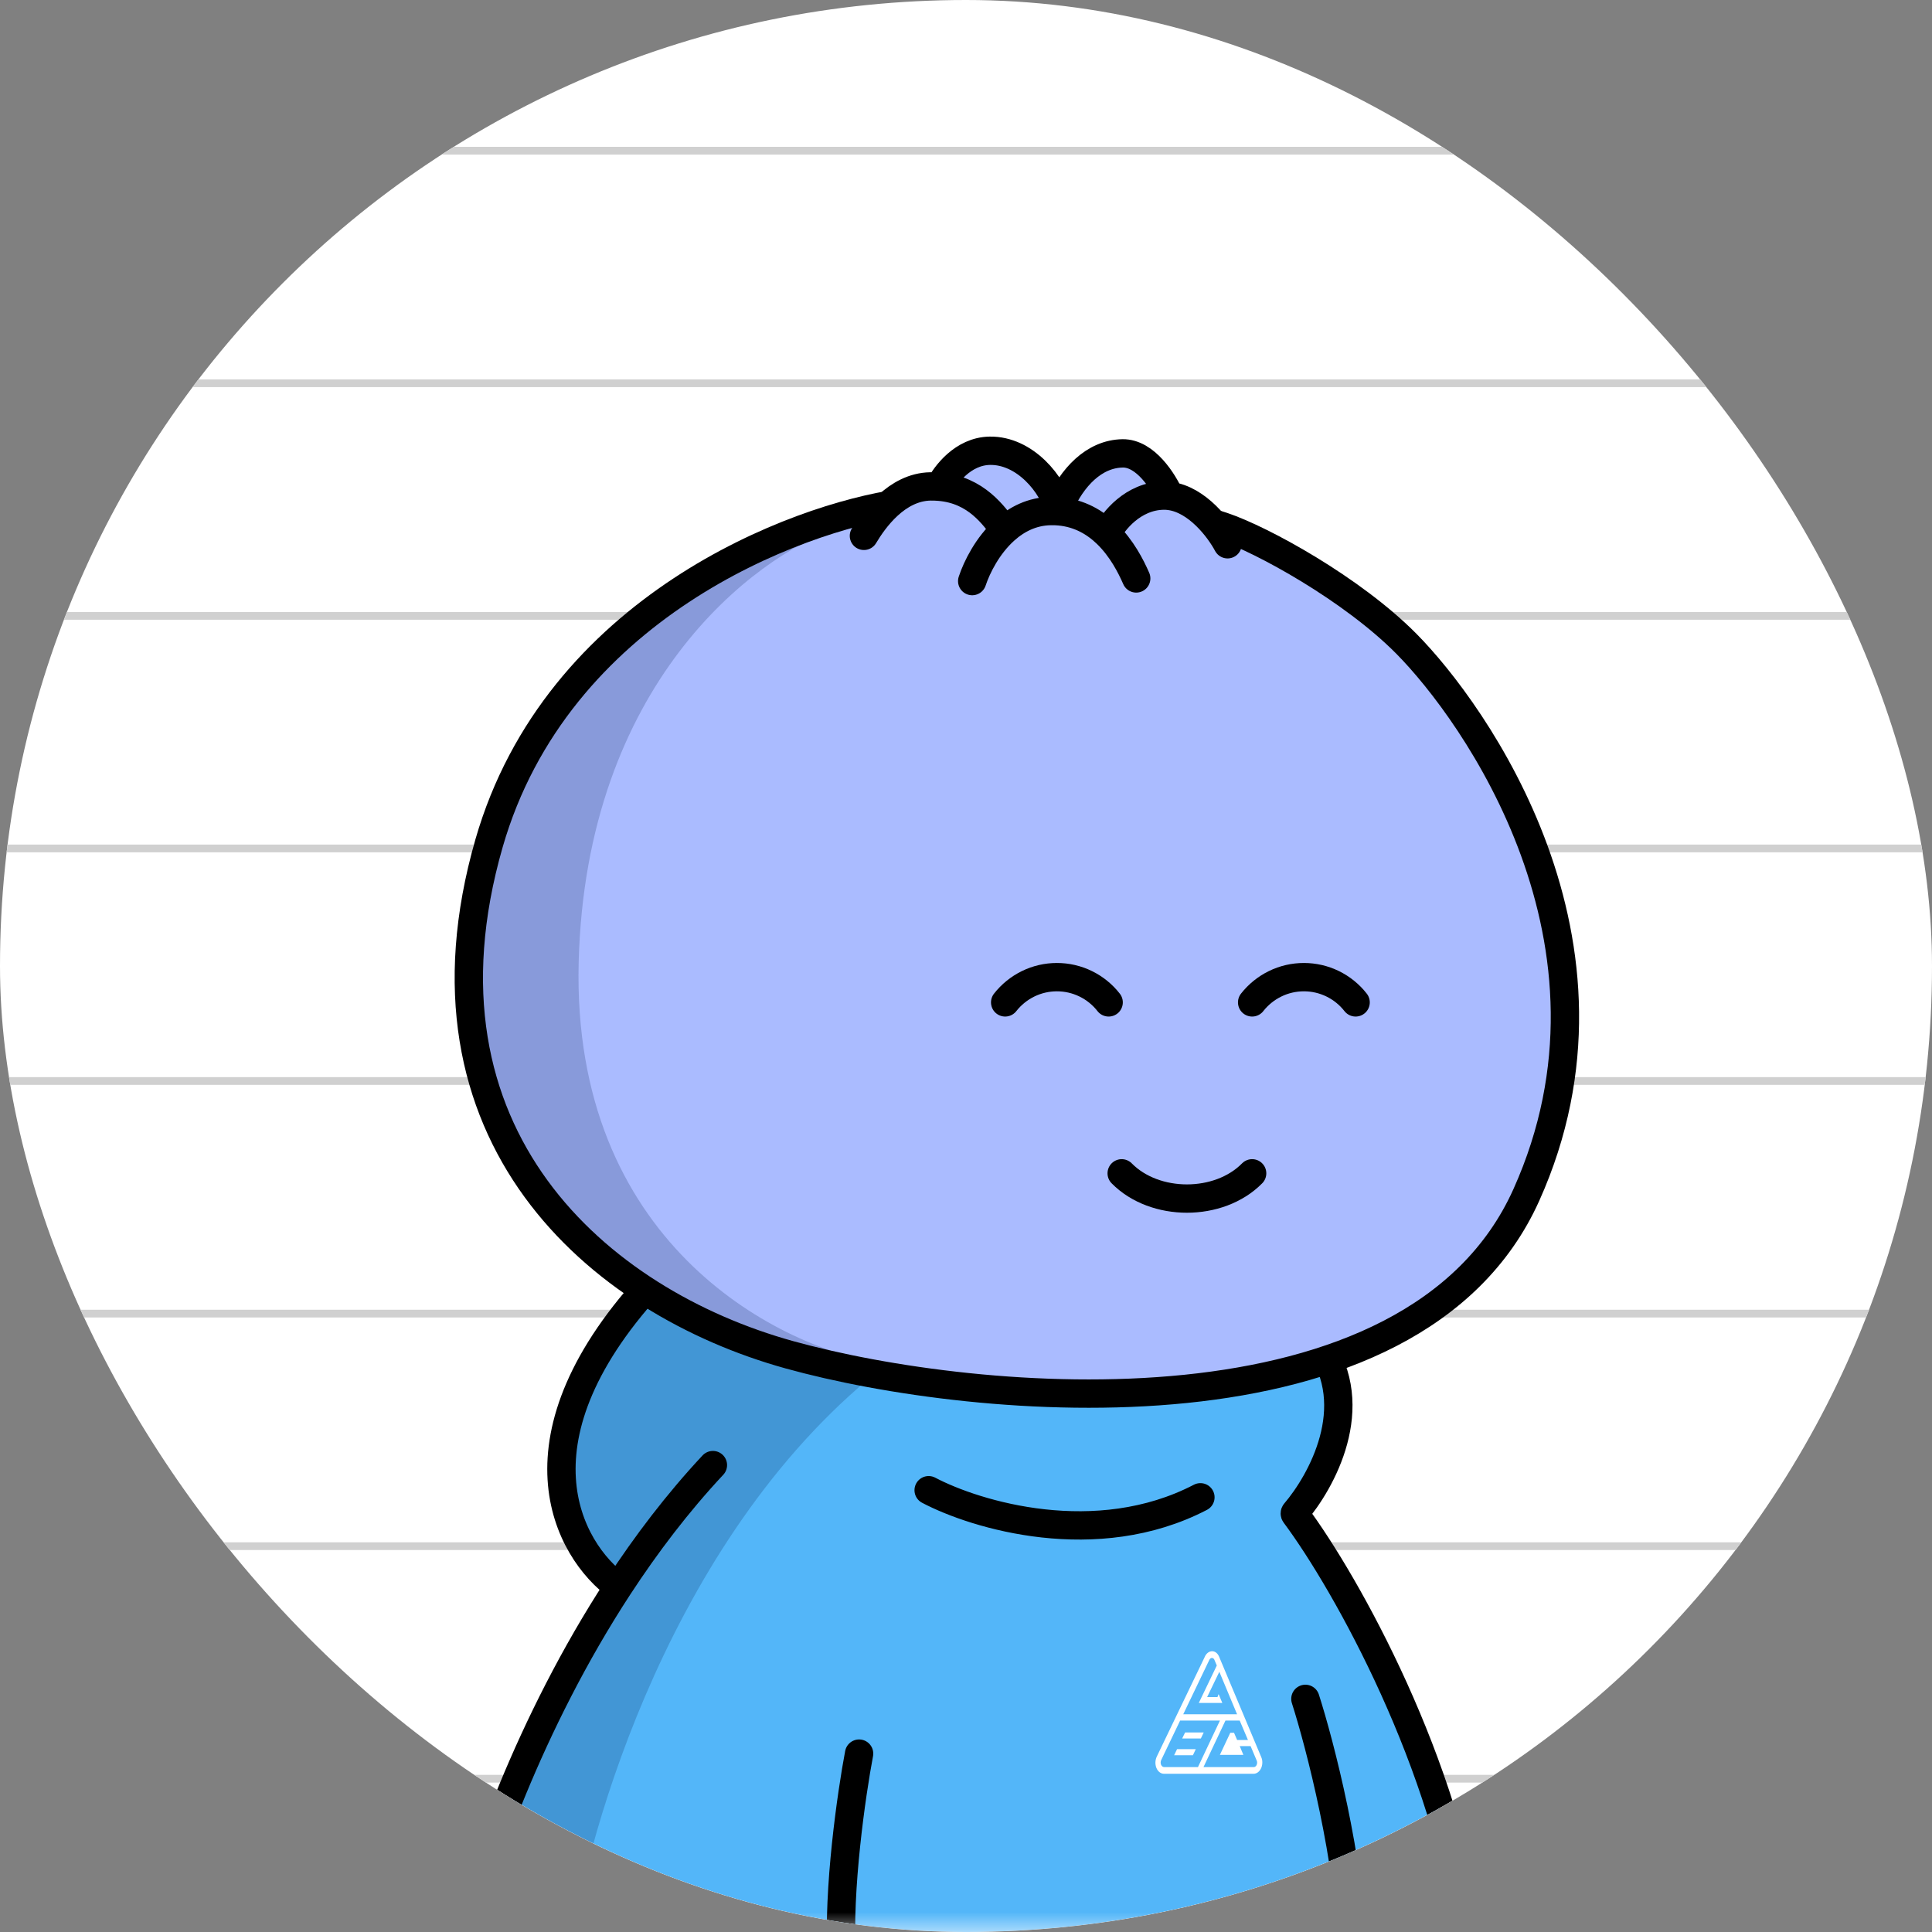 <svg width="48" height="48" viewBox="0 0 48 48" fill="none" xmlns="http://www.w3.org/2000/svg">
<rect x="0" y="0" width="48" height="48" fill="#808080" stroke="none"/>
<g clip-path="url(#clip0_1_4537)">
<path d="M48 0H0V48H48V0Z" fill="white"/>
<path d="M0 3.744H48" stroke="#D0D0D0" stroke-width="0.192"/>
<path d="M0 9.522H48" stroke="#D0D0D0" stroke-width="0.192"/>
<path d="M0 15.301H48" stroke="#D0D0D0" stroke-width="0.192"/>
<path d="M0 21.079H48" stroke="#D0D0D0" stroke-width="0.192"/>
<path d="M0 26.857H48" stroke="#D0D0D0" stroke-width="0.192"/>
<path d="M0 32.636H48" stroke="#D0D0D0" stroke-width="0.192"/>
<path d="M0 38.414H48" stroke="#D0D0D0" stroke-width="0.192"/>
<path d="M0 44.192H48" stroke="#D0D0D0" stroke-width="0.192"/>
<mask id="mask0_1_4537" style="mask-type:luminance" maskUnits="userSpaceOnUse" x="0" y="0" width="48" height="48">
<path d="M48 0H0V48H48V0Z" fill="white"/>
</mask>
<g mask="url(#mask0_1_4537)">
<path d="M12.432 45.328L11.28 48.352L36.544 48.384L36.128 45.808L34.256 40.832L32.224 37.632L33.344 35.616L32.896 33.392C32.171 33.787 29.651 34.528 25.376 34.336C21.101 34.144 17.579 32.603 16.352 31.856C15.771 32.475 14.502 34.151 14.08 35.904C13.658 37.658 14.704 39.067 15.28 39.552L12.432 45.328Z" fill="#53B6F9"/>
<path d="M11.318 48.352C11.213 48.279 11.522 47.081 13.212 42.868C13.75 41.527 14.526 40.306 15.283 39.232C15.532 38.88 12.032 36.784 16.208 31.84L21.152 33.488L21.872 33.632C21.196 33.995 22.674 33.401 22.08 33.857C16.674 38.008 14.593 45.574 14.181 48.352H11.318Z" fill="#001647" fill-opacity="0.2"/>
<path d="M11.472 48.24C11.883 46.486 13.145 42.82 15.363 39.424M15.363 39.424C16.053 38.368 16.835 37.338 17.712 36.4M15.363 39.424C14.111 38.524 12.549 35.73 16.303 31.746C16.313 31.736 16.328 31.732 16.341 31.739C19.205 33.285 26.452 35.758 32.729 33.385C32.742 33.38 32.758 33.384 32.766 33.396C33.873 34.953 32.826 36.82 32.176 37.581C32.167 37.592 32.166 37.608 32.175 37.62C33.47 39.358 35.973 43.879 36.528 48.24M23.072 37.024C24.245 37.643 27.238 38.544 29.824 37.2M32.432 42.208C32.794 43.339 33.539 46.205 33.616 48.624M21.344 43.568C21.157 44.555 20.81 46.947 20.912 48.624" stroke="black" stroke-width="0.704" stroke-linecap="round"/>
<path d="M29.244 43.457L29.171 43.608H29.638L29.709 43.457H29.244ZM29.444 43.042L29.371 43.192H29.835L29.906 43.042H29.444H29.444ZM29.444 43.042L29.371 43.192H29.835L29.906 43.042H29.444H29.444ZM29.172 43.608H29.638L29.709 43.457H29.244L29.171 43.608H29.172ZM31.337 43.659L30.286 41.155C30.269 41.115 30.244 41.082 30.214 41.059C30.185 41.037 30.151 41.025 30.117 41.024H30.114C30.08 41.024 30.045 41.036 30.014 41.058L30.014 41.058C29.984 41.08 29.957 41.112 29.938 41.15L29.938 41.151L29.938 41.152L28.74 43.642L28.739 43.643L28.739 43.644C28.72 43.686 28.708 43.734 28.706 43.782V43.785C28.705 43.834 28.714 43.882 28.731 43.925L28.732 43.926L28.733 43.928C28.75 43.97 28.777 44.005 28.809 44.03C28.842 44.056 28.881 44.069 28.919 44.069H31.145C31.181 44.069 31.217 44.057 31.25 44.034L31.25 44.034L31.251 44.033C31.284 44.009 31.312 43.974 31.331 43.932L31.333 43.928C31.34 43.913 31.346 43.898 31.349 43.882C31.357 43.854 31.362 43.825 31.362 43.795C31.363 43.747 31.355 43.7 31.337 43.659L31.337 43.659ZM30.047 41.236C30.054 41.223 30.063 41.211 30.074 41.203C30.086 41.195 30.098 41.191 30.111 41.191C30.123 41.191 30.136 41.196 30.146 41.204C30.157 41.212 30.166 41.223 30.171 41.237L30.231 41.379L29.784 42.309H30.368L30.276 42.09L30.248 42.163H29.991L30.294 41.535L30.735 42.591H29.397L30.047 41.236ZM28.923 43.903C28.907 43.903 28.892 43.897 28.878 43.887C28.865 43.876 28.854 43.862 28.846 43.844C28.839 43.826 28.835 43.806 28.836 43.785C28.837 43.764 28.841 43.744 28.85 43.727L29.32 42.747H30.309L29.763 43.903H28.923ZM31.22 43.851C31.213 43.867 31.202 43.88 31.19 43.889C31.177 43.898 31.163 43.903 31.149 43.903H29.9L30.446 42.747H30.8L31.005 43.229H30.736L30.659 43.05H30.566L30.308 43.599H30.891L30.801 43.382H31.071L31.223 43.742C31.23 43.758 31.233 43.777 31.233 43.795C31.232 43.813 31.228 43.834 31.22 43.85L31.22 43.851ZM29.444 43.042L29.371 43.192H29.835L29.906 43.042H29.444H29.444ZM29.171 43.608H29.638L29.709 43.457H29.244L29.171 43.608Z" fill="white"/>
</g>
<path d="M12.149 20.954C13.835 15.09 19.791 12.864 22.372 12.501C23.712 12.247 27.189 12.007 30.38 13.078C31.36 13.407 33.596 14.636 34.941 15.994C36.623 17.692 40.735 23.426 37.922 29.687C35.108 35.949 24.269 34.953 19.608 33.658C14.863 32.34 10.063 28.21 12.149 20.954Z" fill="#AABBFF"/>
<path d="M14.377 23.911C14.552 16.994 18.73 13.835 20.797 13.12C13.833 14.706 11.69 20.975 11.648 23.911C12.096 31.516 18.704 33.71 21.792 33.856C19.248 33.423 14.203 30.827 14.377 23.911Z" fill="#001647" fill-opacity="0.2"/>
<path d="M12.149 20.954C13.835 15.09 19.791 12.864 22.372 12.501C23.712 12.247 27.189 12.007 30.38 13.078C31.36 13.407 33.596 14.636 34.941 15.994C36.623 17.692 40.735 23.426 37.922 29.687C35.108 35.949 24.269 34.953 19.608 33.658C14.863 32.34 10.063 28.21 12.149 20.954Z" stroke="black" stroke-width="0.704" stroke-linecap="round"/>
<mask id="mask1_1_4537" style="mask-type:luminance" maskUnits="userSpaceOnUse" x="0" y="0" width="48" height="48">
<path d="M48 0H0V48H48V0Z" fill="white"/>
</mask>
<g mask="url(#mask1_1_4537)">
<path d="M27.544 24.904C27.392 24.709 27.197 24.551 26.974 24.442C26.751 24.333 26.507 24.277 26.259 24.277C26.011 24.277 25.766 24.333 25.544 24.442C25.321 24.551 25.126 24.709 24.973 24.904" stroke="black" stroke-width="0.704" stroke-miterlimit="10" stroke-linecap="round"/>
<path d="M27.868 29.151C28.691 29.987 30.286 29.987 31.109 29.151" stroke="black" stroke-width="0.704" stroke-miterlimit="10" stroke-linecap="round"/>
<path d="M33.68 24.904C33.528 24.709 33.333 24.551 33.11 24.442C32.887 24.333 32.643 24.277 32.395 24.277C32.147 24.277 31.902 24.333 31.68 24.442C31.457 24.551 31.262 24.709 31.109 24.904" stroke="black" stroke-width="0.704" stroke-miterlimit="10" stroke-linecap="round"/>
</g>
<mask id="mask2_1_4537" style="mask-type:luminance" maskUnits="userSpaceOnUse" x="0" y="0" width="48" height="48">
<path d="M48 0H0V48H48V0Z" fill="white"/>
</mask>
<g mask="url(#mask2_1_4537)">
<path d="M22.782 12.209L21.412 13.28L24.157 14.623C25.155 14.606 27.393 14.546 28.366 14.436C29.338 14.326 30.294 13.779 30.651 13.52L29.212 12.393L28.505 11.525L27.266 11.291L26.135 12.443L25.956 11.837L24.934 11.43L23.939 11.599L22.782 12.209Z" fill="#AABBFF"/>
<path d="M24.154 14.437C24.268 14.093 24.533 13.556 24.963 13.17M24.963 13.17C25.262 12.901 25.641 12.704 26.105 12.697C26.181 12.695 26.254 12.698 26.325 12.705M24.963 13.17C24.7 12.829 24.267 12.17 23.338 12.093M28.229 14.371C28.098 14.07 27.869 13.621 27.501 13.264M27.501 13.264C27.654 12.952 28.149 12.325 28.907 12.313C28.958 12.312 29.009 12.315 29.059 12.322M27.501 13.264C27.206 12.978 26.821 12.751 26.325 12.705M21.464 13.313C21.705 12.909 22.273 12.099 23.118 12.085C23.195 12.084 23.268 12.087 23.338 12.093M23.338 12.093C23.491 11.799 23.923 11.21 24.592 11.199C25.455 11.185 26.162 12.026 26.325 12.705M30.499 13.522C30.298 13.142 29.746 12.409 29.059 12.322M29.059 12.322C28.907 11.976 28.46 11.255 27.892 11.264C27.181 11.275 26.633 11.862 26.323 12.575" stroke="black" stroke-width="0.704" stroke-linecap="round"/>
</g>
</g>
<defs>
<clipPath id="clip0_1_4537">
<rect width="48" height="48" rx="24" fill="white"/>
</clipPath>
</defs>
</svg>
